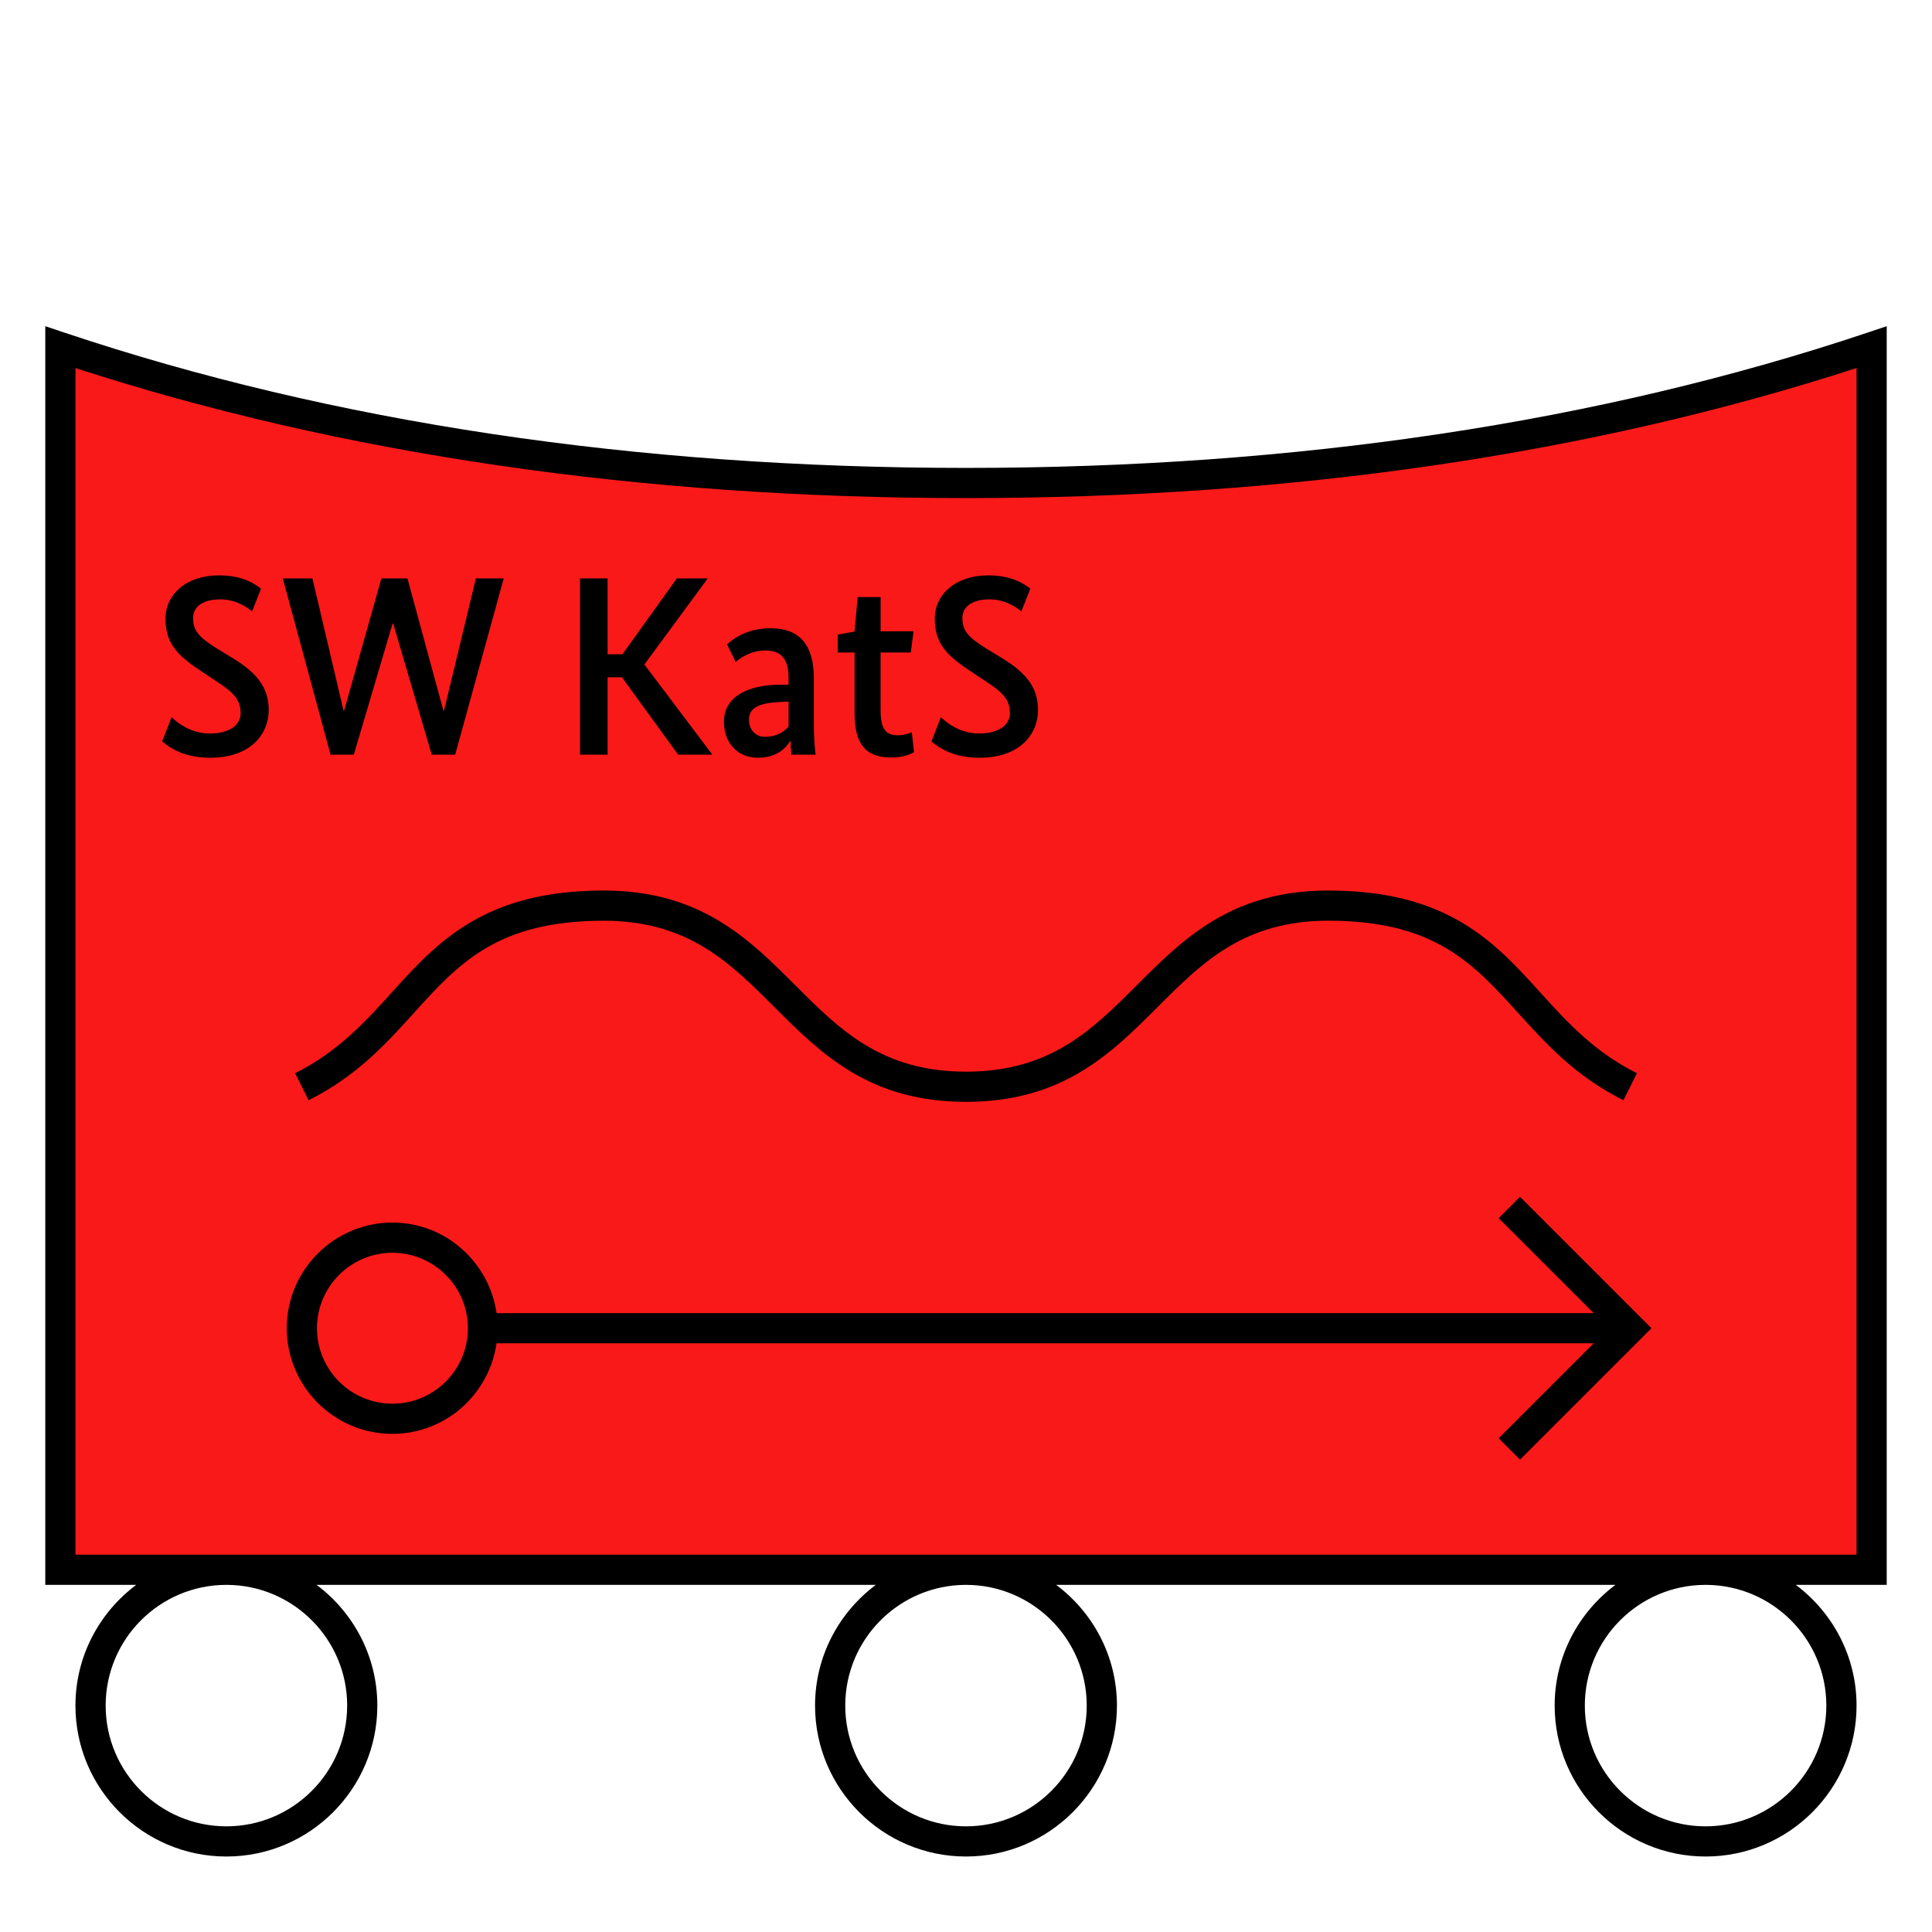 <?xml version="1.0" encoding="UTF-8"?>
<svg xmlns="http://www.w3.org/2000/svg" version="1.1" viewBox="0 0 90.709 90.709">
  <!-- Generator: Adobe Illustrator 29.1.0, SVG Export Plug-In . SVG Version: 2.1.0 Build 142)  -->
  <g id="Grundfläche">
    <rect x="0" width="90.709" height="90.709" fill="#fff"/>
  </g>
  <g id="Flächige_Fülung">
    <path d="M45.355,22.678c-17.008,0-31.181-2.582-42.52-6.378v57.402h85.04V16.3c-11.339,3.794-25.512,6.378-42.52,6.378Z" fill="#fa1919"/>
  </g>
  <g id="Takt_Zeichen__x28_umgewandelt_x29_">
    <path d="M70.365,57.194l4.46,4.459H23.314c-.347-2.398-2.396-4.252-4.889-4.252-2.735,0-4.961,2.225-4.961,4.96s2.225,4.96,4.961,4.96c2.493,0,4.542-1.854,4.889-4.252h51.511l-4.46,4.46,1.002,1.002,6.171-6.17-6.171-6.17-1.002,1.002ZM18.425,65.905c-1.954,0-3.543-1.59-3.543-3.543s1.589-3.543,3.543-3.543,3.543,1.59,3.543,3.543-1.589,3.543-3.543,3.543ZM14.49,51.657l-.634-1.268c2.016-1.008,3.3-2.425,4.541-3.795,2.13-2.352,4.333-4.783,9.949-4.783,4.545,0,6.812,2.267,9.005,4.459,2.08,2.08,4.045,4.045,8.005,4.045s5.925-1.965,8.005-4.045c2.193-2.192,4.46-4.459,9.005-4.459,5.616,0,7.819,2.432,9.949,4.783,1.241,1.37,2.525,2.788,4.541,3.795l-.634,1.268c-2.254-1.126-3.628-2.644-4.958-4.112-2.099-2.316-3.911-4.317-8.899-4.317-3.958,0-5.923,1.964-8.003,4.044-2.193,2.193-4.46,4.46-9.007,4.46s-6.814-2.267-9.007-4.459c-2.08-2.08-4.044-4.044-8.003-4.044-4.988,0-6.8,2.001-8.899,4.317-1.329,1.468-2.704,2.985-4.958,4.112ZM84.313,74.41h4.27V15.316s-.934.312-.934.312c-12.575,4.208-26.805,6.341-42.295,6.341S15.629,19.836,3.06,15.628l-.934-.312v59.095h4.268c-1.727,1.294-2.852,3.349-2.852,5.668,0,3.908,3.179,7.086,7.087,7.086s7.087-3.179,7.087-7.086c0-2.319-1.125-4.375-2.852-5.668h26.255c-1.727,1.293-2.852,3.349-2.852,5.668,0,3.908,3.179,7.086,7.087,7.086s7.087-3.179,7.087-7.086c0-2.319-1.125-4.375-2.852-5.668h26.255c-1.727,1.294-2.852,3.349-2.852,5.668,0,3.908,3.179,7.086,7.087,7.086s7.087-3.179,7.087-7.086c0-2.319-1.125-4.375-2.852-5.668ZM16.299,80.079c0,3.126-2.543,5.669-5.669,5.669s-5.669-2.543-5.669-5.669,2.533-5.658,5.65-5.668h.039c3.117.011,5.65,2.549,5.65,5.668ZM51.023,80.079c0,3.126-2.543,5.669-5.669,5.669s-5.669-2.543-5.669-5.669,2.534-5.658,5.651-5.668h.036c3.118.01,5.651,2.549,5.651,5.668ZM3.544,72.993V17.28c12.483,4.052,26.544,6.106,41.811,6.106s29.322-2.054,41.811-6.107v55.714s-83.622,0-83.622,0ZM80.078,85.748c-3.126,0-5.669-2.543-5.669-5.669s2.533-5.658,5.65-5.668h.039c3.117.011,5.65,2.549,5.65,5.668s-2.543,5.669-5.669,5.669Z"/>
  </g>
  <g id="Takt._Zeichen__x28_Typo_x29_">
    <g>
      <path d="M11.836,28.705c-.216-.168-.72-.564-1.499-.564-.864,0-1.271.384-1.271.876,0,.587.264.899,1.115,1.427l.804.492c1.043.647,1.631,1.319,1.631,2.387,0,1.211-.912,2.254-2.747,2.254-1.319,0-1.979-.54-2.255-.768l.444-1.139c.264.264.9.768,1.787.768.995,0,1.451-.444,1.451-.947,0-.636-.312-.96-1.092-1.476l-.815-.54c-1.115-.744-1.619-1.307-1.619-2.435,0-1.115.959-2.026,2.507-2.026,1.176,0,1.739.443,1.979.624l-.42,1.067Z"/>
      <path d="M21.374,35.433h-1.104l-1.811-6.164h-.024l-1.823,6.164h-1.091l-2.243-8.275h1.391l1.463,6.213h.024l1.751-6.213h1.223l1.691,6.213h.024l1.499-6.213h1.307l-2.279,8.275Z"/>
      <path d="M30.256,31.199l3.19,4.233h-1.607l-2.639-3.634h-.672v3.634h-1.295v-8.275h1.295v3.562h.696l2.554-3.562h1.451l-2.974,4.042Z"/>
      <path d="M36.652,32.147h.372v-.336c0-.887-.372-1.271-1.08-1.271-.696,0-1.175.348-1.403.54l-.408-.827c.288-.252.924-.756,2.051-.756,1.319,0,2.027.744,2.027,2.339v2.23c0,.576.048,1.115.084,1.367h-1.139c-.012-.168-.036-.384-.036-.636h-.024c-.204.336-.635.78-1.511.78-.948,0-1.595-.684-1.595-1.691,0-1.199,1.163-1.739,2.663-1.739ZM37.024,34.114v-1.175l-.444.023c-.948.048-1.415.276-1.415.828,0,.491.336.803.732.803.612,0,.936-.264,1.127-.48Z"/>
      <path d="M42.76,30.636h-1.415v2.698c0,.875.228,1.188.816,1.188.3,0,.54-.096.648-.144l.108.936c-.108.06-.444.251-1.067.251-1.211,0-1.727-.623-1.727-2.099v-2.83h-.792v-.84l.792-.144.144-1.619h1.079v1.607h1.547l-.132.996Z"/>
      <path d="M47.955,28.705c-.216-.168-.72-.564-1.499-.564-.864,0-1.271.384-1.271.876,0,.587.264.899,1.115,1.427l.804.492c1.043.647,1.631,1.319,1.631,2.387,0,1.211-.912,2.254-2.747,2.254-1.319,0-1.979-.54-2.255-.768l.444-1.139c.264.264.9.768,1.787.768.995,0,1.451-.444,1.451-.947,0-.636-.312-.96-1.092-1.476l-.815-.54c-1.115-.744-1.619-1.307-1.619-2.435,0-1.115.959-2.026,2.507-2.026,1.176,0,1.739.443,1.979.624l-.42,1.067Z"/>
    </g>
  </g>
</svg>